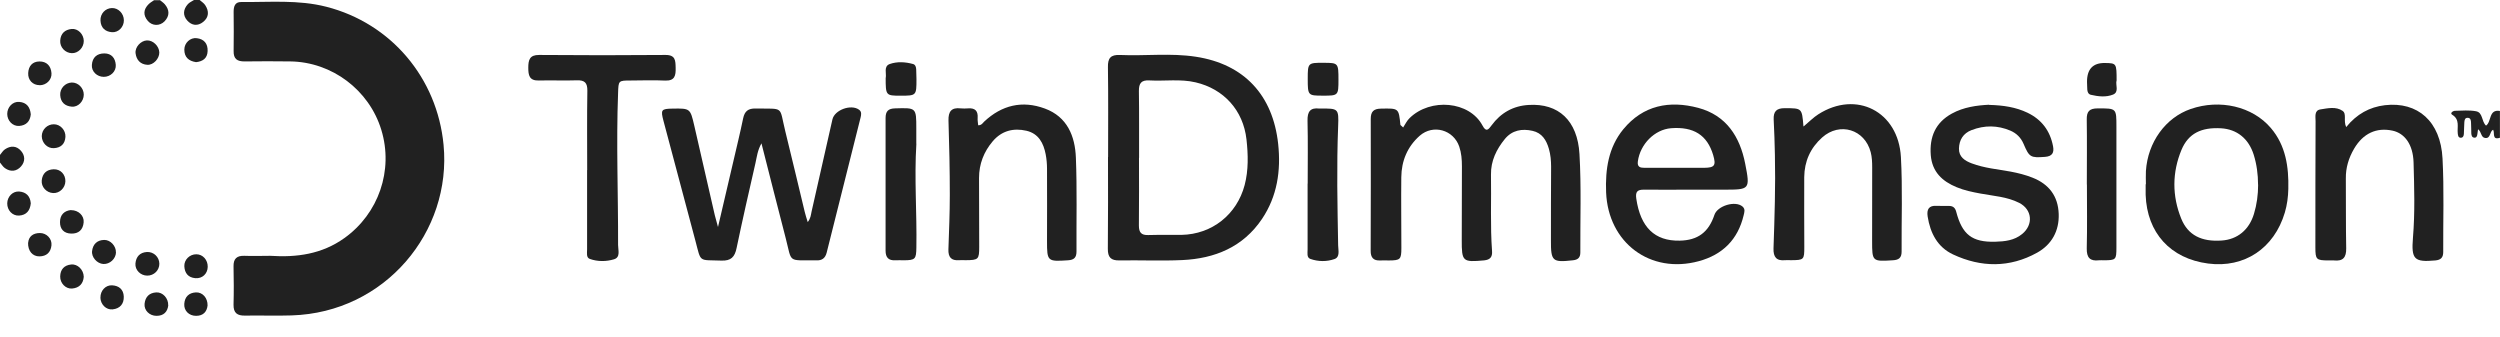 <svg width="104" height="14" viewBox="0 0 104 14" fill="none" xmlns="http://www.w3.org/2000/svg">
<path d="M104 5.73C103.652 5.843 103.793 5.525 103.714 5.398C103.561 5.471 103.619 5.763 103.39 5.741C103.198 5.723 103.238 5.482 103.086 5.376C103.075 5.452 103.067 5.514 103.06 5.573C103.049 5.657 103.024 5.741 102.922 5.726C102.828 5.715 102.81 5.624 102.806 5.544C102.799 5.398 102.806 5.252 102.795 5.106C102.792 5.014 102.781 4.905 102.661 4.901C102.534 4.894 102.523 5.003 102.516 5.095C102.505 5.252 102.508 5.412 102.497 5.569C102.494 5.653 102.461 5.734 102.363 5.73C102.262 5.726 102.254 5.635 102.243 5.555C102.211 5.284 102.341 4.974 102.011 4.773C101.906 4.708 102.04 4.609 102.135 4.609C102.425 4.602 102.719 4.576 102.998 4.627C103.296 4.678 103.223 5.047 103.419 5.226C103.655 5.065 103.521 4.536 103.997 4.616V5.73H104Z" fill="#212121"/>
<path d="M8.306 0C8.383 0.069 8.48 0.128 8.535 0.212C8.702 0.464 8.695 0.719 8.451 0.913C8.223 1.095 7.976 1.066 7.787 0.851C7.595 0.632 7.624 0.387 7.813 0.175C7.878 0.099 7.983 0.058 8.07 0H8.306Z" fill="#212121"/>
<path d="M6.646 0C6.715 0.058 6.799 0.11 6.857 0.179C7.053 0.413 7.064 0.657 6.846 0.887C6.646 1.092 6.331 1.084 6.149 0.869C5.946 0.628 5.964 0.387 6.189 0.168C6.254 0.106 6.338 0.058 6.411 0.007C6.49 0.007 6.57 0.007 6.646 0.007V0Z" fill="#212121"/>
<path d="M0 6.445C0.069 6.364 0.123 6.266 0.207 6.211C0.439 6.054 0.686 6.058 0.875 6.277C1.049 6.478 1.053 6.722 0.875 6.923C0.686 7.135 0.443 7.16 0.207 6.996C0.123 6.938 0.069 6.843 0 6.762V6.445Z" fill="#212121"/>
<path d="M11.24 10.642C12.343 10.715 13.392 10.573 14.325 9.905C15.748 8.89 16.376 7.086 15.864 5.407C15.36 3.746 13.81 2.577 12.075 2.555C11.443 2.548 10.811 2.545 10.18 2.555C9.868 2.559 9.711 2.453 9.719 2.121C9.73 1.577 9.722 1.037 9.719 0.493C9.719 0.274 9.77 0.08 10.034 0.084C11.218 0.095 12.405 -0.018 13.574 0.281C16.271 0.971 18.187 3.245 18.452 6.024C18.801 9.635 16.024 13.001 12.133 13.121C11.486 13.143 10.84 13.117 10.198 13.129C9.871 13.136 9.708 13.023 9.715 12.672C9.73 12.143 9.726 11.613 9.715 11.084C9.708 10.759 9.853 10.631 10.169 10.642C10.525 10.657 10.88 10.642 11.236 10.642H11.24Z" fill="#212121"/>
<path d="M46.097 6.533C46.097 5.288 46.108 4.039 46.09 2.794C46.082 2.414 46.206 2.272 46.587 2.287C47.64 2.334 48.7 2.199 49.745 2.36C51.756 2.666 52.954 3.959 53.172 5.989C53.291 7.106 53.132 8.165 52.5 9.107C51.712 10.278 50.536 10.757 49.182 10.819C48.315 10.859 47.444 10.819 46.572 10.833C46.217 10.841 46.082 10.709 46.086 10.348C46.1 9.074 46.093 7.803 46.093 6.529L46.097 6.533ZM47.382 6.565C47.382 7.504 47.389 8.446 47.378 9.384C47.378 9.672 47.48 9.789 47.77 9.778C48.231 9.764 48.692 9.778 49.153 9.771C50.42 9.745 51.451 8.928 51.778 7.697C51.941 7.073 51.923 6.434 51.854 5.802C51.72 4.59 50.91 3.7 49.738 3.426C49.102 3.276 48.453 3.382 47.81 3.345C47.48 3.327 47.375 3.462 47.378 3.787C47.393 4.714 47.382 5.638 47.386 6.565H47.382Z" fill="#212121"/>
<path d="M58.374 5.297C58.461 5.165 58.53 5.016 58.642 4.91C59.506 4.067 61.129 4.202 61.673 5.224C61.822 5.505 61.916 5.399 62.051 5.213C62.432 4.694 62.951 4.402 63.593 4.366C64.828 4.289 65.626 5.008 65.706 6.41C65.786 7.772 65.735 9.138 65.742 10.503C65.742 10.715 65.644 10.806 65.434 10.828C64.581 10.923 64.515 10.872 64.519 9.999C64.519 8.981 64.519 7.958 64.526 6.94C64.526 6.688 64.504 6.436 64.435 6.195C64.33 5.83 64.149 5.531 63.753 5.443C63.314 5.344 62.904 5.414 62.602 5.782C62.254 6.21 62.014 6.692 62.025 7.268C62.043 8.327 61.992 9.39 62.069 10.445C62.087 10.686 61.996 10.806 61.738 10.832C60.846 10.912 60.806 10.886 60.809 9.977C60.809 8.959 60.813 7.937 60.816 6.918C60.816 6.637 60.795 6.363 60.704 6.096C60.464 5.399 59.619 5.158 59.06 5.647C58.548 6.1 58.301 6.692 58.294 7.374C58.283 8.356 58.297 9.335 58.297 10.317C58.297 10.795 58.254 10.832 57.775 10.835C57.655 10.835 57.539 10.828 57.419 10.835C57.132 10.85 57.016 10.711 57.02 10.43C57.027 8.601 57.027 6.772 57.023 4.946C57.023 4.647 57.139 4.523 57.448 4.519C58.188 4.505 58.188 4.494 58.257 5.198L58.377 5.308L58.374 5.297Z" fill="#212121"/>
<path d="M29.87 9.439C30.099 8.45 30.305 7.577 30.509 6.705C30.647 6.109 30.792 5.518 30.915 4.923C30.977 4.624 31.126 4.507 31.434 4.514C32.647 4.536 32.403 4.386 32.668 5.46C32.944 6.577 33.209 7.701 33.478 8.818C33.507 8.943 33.55 9.067 33.601 9.238C33.725 9.085 33.732 8.939 33.761 8.804C34.051 7.526 34.338 6.245 34.629 4.967C34.719 4.572 35.402 4.324 35.732 4.561C35.852 4.645 35.83 4.766 35.801 4.886C35.333 6.763 34.861 8.636 34.389 10.512C34.331 10.742 34.189 10.845 33.957 10.83C33.943 10.83 33.932 10.83 33.917 10.83C32.752 10.823 32.952 10.943 32.687 9.914C32.349 8.621 32.026 7.325 31.677 5.963C31.511 6.259 31.485 6.529 31.427 6.785C31.158 7.96 30.89 9.132 30.643 10.315C30.567 10.691 30.411 10.856 30.008 10.841C29.042 10.808 29.173 10.932 28.93 10.02C28.487 8.355 28.044 6.694 27.601 5.029C27.478 4.565 27.507 4.525 27.982 4.518C28.712 4.507 28.715 4.507 28.883 5.233C29.169 6.471 29.449 7.712 29.735 8.95C29.765 9.074 29.801 9.198 29.866 9.435L29.87 9.439Z" fill="#212121"/>
<path d="M70.332 7.89C69.685 7.89 69.039 7.897 68.393 7.89C68.117 7.886 68.026 7.974 68.07 8.266C68.244 9.452 68.832 10.033 69.878 10.011C70.629 9.996 71.079 9.661 71.319 8.941C71.446 8.558 72.19 8.335 72.488 8.591C72.615 8.7 72.564 8.835 72.535 8.96C72.295 9.971 71.653 10.599 70.669 10.865C68.651 11.413 66.898 10.099 66.814 7.999C66.778 7.046 66.909 6.134 67.529 5.378C68.357 4.374 69.453 4.17 70.647 4.487C71.812 4.798 72.379 5.681 72.6 6.809C72.811 7.886 72.793 7.89 71.715 7.89C71.254 7.89 70.793 7.89 70.332 7.89ZM69.711 6.981C70.106 6.981 70.499 6.981 70.894 6.981C71.33 6.977 71.395 6.882 71.268 6.451C71.021 5.619 70.455 5.261 69.515 5.334C68.832 5.389 68.233 5.995 68.135 6.711C68.103 6.948 68.23 6.981 68.408 6.981C68.843 6.981 69.275 6.981 69.711 6.981Z" fill="#212121"/>
<path d="M82.753 4.364C83.341 4.379 83.86 4.459 84.342 4.689C84.93 4.971 85.283 5.438 85.406 6.08C85.46 6.354 85.373 6.504 85.072 6.526C84.469 6.57 84.419 6.544 84.179 5.982C84.07 5.726 83.885 5.544 83.631 5.434C83.097 5.208 82.556 5.204 82.016 5.412C81.667 5.547 81.5 5.825 81.493 6.183C81.486 6.529 81.74 6.69 82.023 6.796C82.546 6.993 83.101 7.041 83.642 7.139C83.954 7.198 84.259 7.274 84.553 7.391C85.239 7.661 85.617 8.161 85.642 8.899C85.667 9.607 85.352 10.173 84.742 10.513C83.602 11.144 82.415 11.13 81.25 10.586C80.6 10.283 80.299 9.698 80.19 9.005C80.146 8.713 80.237 8.541 80.567 8.563C80.738 8.574 80.909 8.563 81.079 8.567C81.246 8.567 81.337 8.643 81.38 8.815C81.627 9.757 82.037 10.082 83.003 10.056C83.395 10.045 83.794 10.005 84.121 9.735C84.597 9.348 84.542 8.716 83.998 8.439C83.493 8.183 82.934 8.154 82.39 8.052C82.052 7.99 81.714 7.92 81.399 7.789C80.8 7.544 80.375 7.15 80.32 6.453C80.263 5.697 80.513 5.102 81.195 4.726C81.693 4.452 82.241 4.383 82.742 4.357L82.753 4.364Z" fill="#212121"/>
<path d="M89.27 7.67C89.27 7.484 89.259 7.297 89.27 7.115C89.347 5.917 90.087 4.895 91.132 4.534C92.345 4.114 93.702 4.424 94.468 5.326C95.089 6.053 95.216 6.947 95.194 7.863C95.187 8.192 95.144 8.521 95.049 8.842C94.606 10.331 93.368 11.16 91.858 10.963C90.29 10.758 89.314 9.689 89.259 8.104C89.256 7.958 89.259 7.812 89.259 7.666H89.267L89.27 7.67ZM93.935 7.684C93.935 7.257 93.88 6.837 93.753 6.432C93.539 5.76 93.053 5.377 92.399 5.337C91.575 5.289 91.038 5.549 90.751 6.231C90.359 7.173 90.356 8.152 90.74 9.097C91.02 9.787 91.59 10.065 92.421 10.006C93.071 9.963 93.561 9.568 93.764 8.9C93.884 8.506 93.938 8.097 93.938 7.684H93.935Z" fill="#212121"/>
<path d="M97.602 5.285C98.041 4.745 98.571 4.453 99.213 4.376C100.578 4.219 101.529 5.051 101.609 6.592C101.678 7.888 101.631 9.188 101.638 10.484C101.638 10.71 101.544 10.812 101.311 10.834C100.426 10.915 100.306 10.787 100.379 9.889C100.466 8.845 100.433 7.797 100.404 6.753C100.382 6.012 100.037 5.544 99.529 5.435C98.861 5.292 98.306 5.548 97.932 6.183C97.707 6.567 97.58 6.975 97.587 7.428C97.594 8.396 97.584 9.363 97.602 10.331C97.609 10.71 97.467 10.875 97.094 10.834C97.014 10.827 96.934 10.834 96.858 10.834C96.357 10.831 96.32 10.798 96.32 10.29C96.32 8.542 96.32 6.793 96.328 5.044C96.328 4.858 96.266 4.591 96.531 4.551C96.836 4.504 97.177 4.423 97.449 4.61C97.634 4.737 97.475 5.015 97.602 5.289V5.285Z" fill="#212121"/>
<path d="M40.695 5.212C40.833 5.212 40.877 5.121 40.942 5.059C41.675 4.373 42.525 4.168 43.465 4.515C44.398 4.858 44.724 5.662 44.757 6.567C44.808 7.863 44.775 9.166 44.782 10.462C44.782 10.714 44.681 10.813 44.43 10.828C43.574 10.886 43.556 10.871 43.556 10.035C43.556 9.028 43.563 8.02 43.556 7.012C43.556 6.815 43.537 6.614 43.501 6.421C43.41 5.95 43.203 5.556 42.699 5.439C42.158 5.315 41.672 5.439 41.301 5.873C40.928 6.311 40.728 6.822 40.728 7.403C40.728 8.356 40.735 9.312 40.735 10.265C40.735 10.791 40.706 10.82 40.172 10.824C40.082 10.824 39.987 10.817 39.897 10.824C39.57 10.849 39.443 10.696 39.454 10.375C39.479 9.619 39.512 8.867 39.512 8.111C39.512 7.078 39.49 6.045 39.457 5.012C39.447 4.636 39.581 4.464 39.962 4.508C40.067 4.519 40.172 4.515 40.278 4.508C40.568 4.486 40.692 4.621 40.67 4.909C40.663 5.008 40.684 5.11 40.692 5.209L40.695 5.212Z" fill="#212121"/>
<path d="M75.03 5.26C75.259 5.07 75.433 4.887 75.64 4.756C77.219 3.744 78.972 4.632 79.078 6.534C79.15 7.841 79.099 9.159 79.107 10.469C79.107 10.725 78.99 10.813 78.747 10.827C77.887 10.882 77.88 10.878 77.88 10.028C77.88 9.005 77.883 7.987 77.883 6.965C77.883 6.753 77.876 6.541 77.822 6.333C77.575 5.384 76.537 5.062 75.8 5.72C75.31 6.158 75.063 6.713 75.056 7.37C75.048 8.337 75.059 9.305 75.059 10.272C75.059 10.809 75.045 10.82 74.497 10.824C74.417 10.824 74.337 10.816 74.261 10.824C73.898 10.86 73.767 10.692 73.778 10.334C73.822 9.038 73.865 7.739 73.836 6.439C73.825 5.95 73.811 5.46 73.785 4.971C73.771 4.635 73.901 4.5 74.246 4.5C74.961 4.504 74.961 4.489 75.023 5.252L75.03 5.26Z" fill="#212121"/>
<path d="M24.427 7.076C24.427 5.977 24.416 4.878 24.434 3.776C24.438 3.444 24.322 3.33 23.995 3.341C23.468 3.36 22.942 3.334 22.416 3.349C22.013 3.36 21.977 3.126 21.977 2.812C21.977 2.491 22.035 2.283 22.427 2.286C24.18 2.301 25.93 2.301 27.683 2.286C28.104 2.283 28.1 2.523 28.107 2.823C28.115 3.14 28.075 3.367 27.672 3.352C27.2 3.33 26.724 3.345 26.249 3.349C25.719 3.349 25.73 3.352 25.712 3.874C25.632 5.981 25.719 8.084 25.712 10.19C25.712 10.402 25.821 10.701 25.545 10.786C25.222 10.884 24.862 10.888 24.536 10.771C24.38 10.716 24.423 10.519 24.423 10.377C24.423 9.278 24.423 8.179 24.423 7.076H24.427Z" fill="#212121"/>
<path d="M38.121 5.983C38.03 7.421 38.147 8.864 38.121 10.302C38.114 10.78 38.074 10.824 37.602 10.828C37.482 10.828 37.366 10.82 37.246 10.828C36.963 10.842 36.84 10.714 36.84 10.426C36.843 8.586 36.843 6.75 36.84 4.91C36.84 4.625 36.952 4.515 37.239 4.508C38.118 4.482 38.118 4.475 38.118 5.344C38.118 5.556 38.118 5.768 38.118 5.979L38.121 5.983Z" fill="#212121"/>
<path d="M54.4 7.638C54.4 6.765 54.414 5.892 54.393 5.02C54.385 4.647 54.505 4.469 54.886 4.516C54.901 4.516 54.912 4.516 54.926 4.516C55.674 4.509 55.696 4.512 55.667 5.25C55.601 6.904 55.638 8.554 55.667 10.208C55.67 10.409 55.754 10.693 55.514 10.777C55.195 10.89 54.835 10.887 54.509 10.77C54.353 10.715 54.396 10.518 54.396 10.376C54.396 9.463 54.396 8.55 54.396 7.638H54.4Z" fill="#212121"/>
<path d="M86.812 7.678C86.812 6.776 86.823 5.878 86.809 4.976C86.802 4.636 86.918 4.509 87.266 4.509C88.05 4.509 88.043 4.498 88.043 5.283C88.043 6.951 88.043 8.619 88.043 10.288C88.043 10.81 88.025 10.825 87.513 10.828C87.448 10.828 87.382 10.821 87.317 10.828C86.947 10.872 86.802 10.722 86.809 10.335C86.831 9.448 86.816 8.561 86.816 7.674L86.812 7.678Z" fill="#212121"/>
<path d="M36.847 3.236C36.884 3.054 36.749 2.758 37.014 2.663C37.323 2.554 37.66 2.575 37.983 2.663C38.081 2.689 38.111 2.794 38.114 2.889C38.121 3.021 38.125 3.152 38.125 3.287C38.125 3.977 38.125 3.981 37.454 3.981C36.851 3.981 36.844 3.966 36.844 3.236H36.847Z" fill="#212121"/>
<path d="M55.68 3.318C55.68 3.975 55.673 3.982 55.019 3.979C54.41 3.979 54.402 3.968 54.402 3.274C54.402 2.617 54.41 2.609 55.063 2.613C55.673 2.613 55.68 2.624 55.68 3.318Z" fill="#212121"/>
<path d="M88.047 3.358C88 3.534 88.163 3.829 87.902 3.935C87.612 4.052 87.285 4.016 86.977 3.943C86.875 3.917 86.838 3.826 86.831 3.727C86.824 3.621 86.82 3.515 86.82 3.413C86.816 2.875 87.066 2.611 87.572 2.621C88.047 2.628 88.051 2.636 88.051 3.358H88.047Z" fill="#212121"/>
<path d="M6.128 11.466C5.848 11.466 5.612 11.236 5.634 10.962C5.66 10.677 5.819 10.502 6.113 10.483C6.393 10.469 6.625 10.692 6.629 10.969C6.632 11.243 6.404 11.469 6.124 11.466H6.128Z" fill="#212121"/>
<path d="M5.153 0.842C5.157 1.12 4.928 1.361 4.656 1.339C4.373 1.317 4.195 1.156 4.18 0.857C4.166 0.572 4.38 0.342 4.656 0.335C4.921 0.327 5.15 0.561 5.153 0.842Z" fill="#212121"/>
<path d="M3.485 1.705C3.485 1.982 3.253 2.22 2.988 2.212C2.715 2.205 2.487 1.968 2.505 1.69C2.523 1.391 2.701 1.234 2.98 1.205C3.245 1.179 3.481 1.424 3.485 1.701V1.705Z" fill="#212121"/>
<path d="M1.281 4.757C1.252 5.053 1.085 5.218 0.798 5.239C0.526 5.258 0.301 5.02 0.301 4.739C0.301 4.458 0.526 4.217 0.798 4.239C1.11 4.261 1.255 4.458 1.281 4.761V4.757Z" fill="#212121"/>
<path d="M4.179 12.38C4.172 12.096 4.39 11.855 4.662 11.869C4.945 11.884 5.138 12.037 5.149 12.337C5.159 12.643 4.992 12.837 4.684 12.87C4.415 12.899 4.183 12.662 4.176 12.38H4.179Z" fill="#212121"/>
<path d="M3.485 3.937C3.485 4.215 3.249 4.463 2.984 4.437C2.701 4.412 2.523 4.255 2.505 3.959C2.487 3.682 2.708 3.444 2.984 3.433C3.249 3.426 3.485 3.66 3.485 3.937Z" fill="#212121"/>
<path d="M4.319 3.197C4.036 3.197 3.8 2.974 3.822 2.701C3.843 2.387 4.036 2.222 4.341 2.222C4.638 2.222 4.795 2.416 4.816 2.697C4.838 2.971 4.598 3.197 4.319 3.197Z" fill="#212121"/>
<path d="M1.281 8.457C1.252 8.756 1.103 8.95 0.791 8.968C0.515 8.983 0.297 8.745 0.301 8.46C0.304 8.179 0.533 7.942 0.805 7.968C1.089 7.993 1.255 8.157 1.281 8.457Z" fill="#212121"/>
<path d="M4.826 10.499C4.815 10.77 4.568 10.996 4.299 10.982C4.038 10.967 3.798 10.7 3.831 10.441C3.867 10.153 4.045 9.988 4.332 9.981C4.597 9.974 4.833 10.24 4.822 10.499H4.826Z" fill="#212121"/>
<path d="M8.154 2.585C7.846 2.538 7.668 2.377 7.668 2.063C7.668 1.785 7.915 1.555 8.183 1.588C8.492 1.625 8.648 1.815 8.637 2.125C8.626 2.432 8.43 2.556 8.158 2.585H8.154Z" fill="#212121"/>
<path d="M2.243 5.17C2.508 5.17 2.736 5.414 2.722 5.692C2.704 5.991 2.53 6.148 2.243 6.163C1.971 6.181 1.742 5.944 1.738 5.666C1.738 5.392 1.967 5.166 2.243 5.17Z" fill="#212121"/>
<path d="M2.72 7.542C2.713 7.82 2.477 8.046 2.208 8.031C1.932 8.017 1.711 7.776 1.736 7.506C1.765 7.214 1.94 7.053 2.23 7.042C2.517 7.031 2.727 7.257 2.72 7.542Z" fill="#212121"/>
<path d="M2.957 8.742C3.269 8.742 3.505 8.976 3.48 9.249C3.454 9.56 3.269 9.728 2.957 9.717C2.659 9.709 2.493 9.531 2.496 9.238C2.496 8.928 2.685 8.764 2.954 8.738L2.957 8.742Z" fill="#212121"/>
<path d="M3.484 11.518C3.462 11.792 3.306 11.978 2.998 12.003C2.733 12.025 2.497 11.781 2.504 11.499C2.511 11.204 2.675 11.032 2.961 11.003C3.226 10.974 3.477 11.218 3.484 11.514V11.518Z" fill="#212121"/>
<path d="M8.641 11.104C8.634 11.393 8.412 11.597 8.126 11.572C7.832 11.546 7.683 11.367 7.668 11.075C7.657 10.801 7.893 10.575 8.169 10.578C8.438 10.578 8.648 10.816 8.641 11.101V11.104Z" fill="#212121"/>
<path d="M6.111 1.681C6.366 1.67 6.62 1.918 6.627 2.181C6.631 2.441 6.38 2.711 6.13 2.696C5.843 2.678 5.676 2.499 5.64 2.218C5.607 1.962 5.857 1.692 6.111 1.681Z" fill="#212121"/>
<path d="M1.648 3.543C1.361 3.543 1.158 3.331 1.173 3.039C1.187 2.747 1.35 2.561 1.637 2.557C1.939 2.553 2.12 2.74 2.142 3.046C2.16 3.32 1.928 3.546 1.648 3.546V3.543Z" fill="#212121"/>
<path d="M1.172 10.096C1.194 9.84 1.372 9.694 1.662 9.694C1.942 9.694 2.17 9.935 2.141 10.209C2.109 10.501 1.934 10.662 1.64 10.665C1.357 10.669 1.157 10.443 1.168 10.096H1.172Z" fill="#212121"/>
<path d="M7.001 12.701C6.968 12.971 6.812 13.139 6.511 13.139C6.221 13.139 5.988 12.913 6.014 12.639C6.043 12.347 6.213 12.179 6.504 12.164C6.769 12.15 7.008 12.405 6.997 12.701H7.001Z" fill="#212121"/>
<path d="M8.635 12.708C8.606 12.964 8.46 13.139 8.156 13.139C7.862 13.139 7.644 12.924 7.666 12.639C7.687 12.347 7.858 12.179 8.148 12.164C8.424 12.15 8.642 12.391 8.635 12.712V12.708Z" fill="#212121"/>
</svg>
